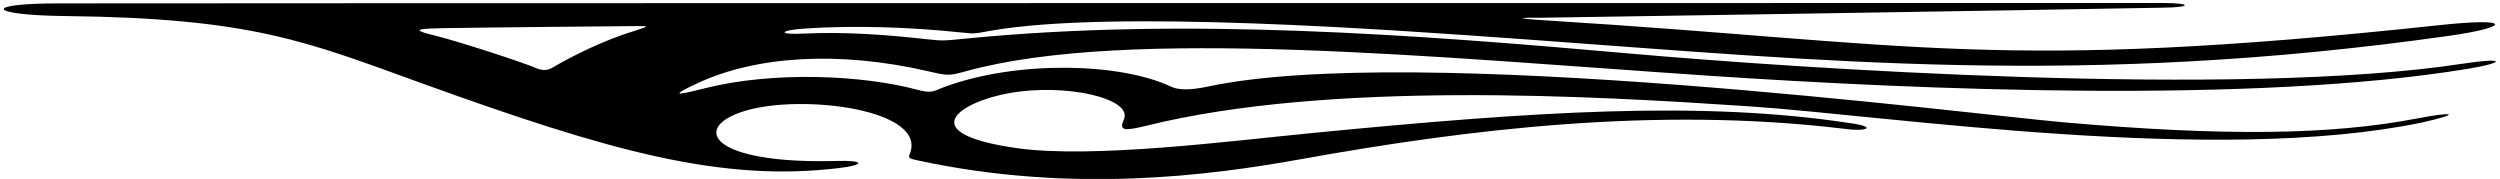 <?xml version="1.0" encoding="UTF-8"?>
<svg xmlns="http://www.w3.org/2000/svg" xmlns:xlink="http://www.w3.org/1999/xlink" width="531pt" height="38pt" viewBox="0 0 531 38" version="1.1">
<g id="surface1">
<path style=" stroke:none;fill-rule:nonzero;fill:rgb(0%,0%,0%);fill-opacity:1;" d="M 523.227 13.508 C 475.16 20.914 380.543 14.402 346.285 11.379 C 300.5 7.332 251.98 3.668 205.84 8.129 C 200.539 8.641 200.492 8.738 196.781 8.324 C 188.488 7.398 179.406 6.703 170.609 7.141 C 165.191 7.414 165.395 6.441 170.906 6.066 C 181.801 5.328 193.816 5.801 204.098 6.895 C 207.371 7.238 207.023 7.117 210.469 6.52 C 236.258 2.027 294.316 6.227 324.715 8.41 C 386.707 12.855 442.184 18.684 520.383 7.578 C 533.086 5.773 533.922 3.648 518.23 5.332 C 424.254 15.41 406.824 9.207 328.93 4.367 C 319.141 3.762 324.863 3.738 327.609 3.762 C 328.371 3.766 432.285 2.152 459.445 1.629 C 465.742 1.559 465.43 0.633 459.449 0.637 C 421.895 0.637 24.344 0.664 12.965 0.719 C -3.965 0.664 -2.77 3.223 13.75 3.406 C 53.734 3.848 65.086 8.836 89.93 17.809 C 129.48 32.09 153.148 38.746 178.285 35.688 C 183.906 35 183.578 34.02 177.691 34.184 C 150.98 34.918 146.598 27.117 158.152 23.574 C 170.305 19.848 197.363 23.238 193.176 32.852 C 192.832 33.641 193.457 33.75 195.012 34.086 C 227.578 41.117 256.855 37.316 276.266 33.82 C 311.445 27.484 351.723 22.52 391.824 27.367 C 396.445 28.027 398.902 26.969 392.957 26.148 C 361.191 21.328 325.918 23.66 278.863 28.238 C 261.387 29.941 231.922 33.75 215.883 31.453 C 193.801 28.289 203.742 21.637 214.52 19.75 C 226.535 17.648 240.668 20.941 238.715 25.371 C 237.66 27.762 238.629 27.906 243.605 26.676 C 282.434 17.098 338.684 20.387 371.586 22.59 C 401.453 24.59 470.715 35.121 514.379 26.031 C 522.883 24.133 521.43 23.617 513.414 25.156 C 494.93 28.707 472.398 28.949 438.441 25.992 C 418.391 24.25 300.387 9.016 256.488 18.398 C 252.625 19.227 250.188 19.098 248.797 18.434 C 238.02 13.312 216.109 12.773 200.688 18.438 C 198.086 19.395 198.047 19.918 194.73 19.031 C 183.375 16.008 164.465 15 149.473 18.805 C 142.992 20.449 142.684 20.23 148.164 17.672 C 160.418 11.949 177.953 10.688 197.258 15.16 C 201.328 16.102 201.574 16.117 205.164 15.129 C 239.633 5.637 305.562 12.234 362.707 16.066 C 408.172 19.113 478.789 22.047 523.996 14.645 C 532.469 13.254 532.066 12.145 523.227 13.508 Z M 134.793 6.547 C 127.941 8.633 121.141 12.137 117.562 14.238 C 116.535 14.852 115.668 15.145 114.035 14.543 C 112.176 13.613 97.773 8.898 92.566 7.602 C 88.461 6.582 87.07 6.105 93.805 5.988 C 103.445 5.82 130.688 5.57 135.219 5.539 C 137.75 5.52 138.078 5.543 134.793 6.547 "/>
</g>
</svg>
